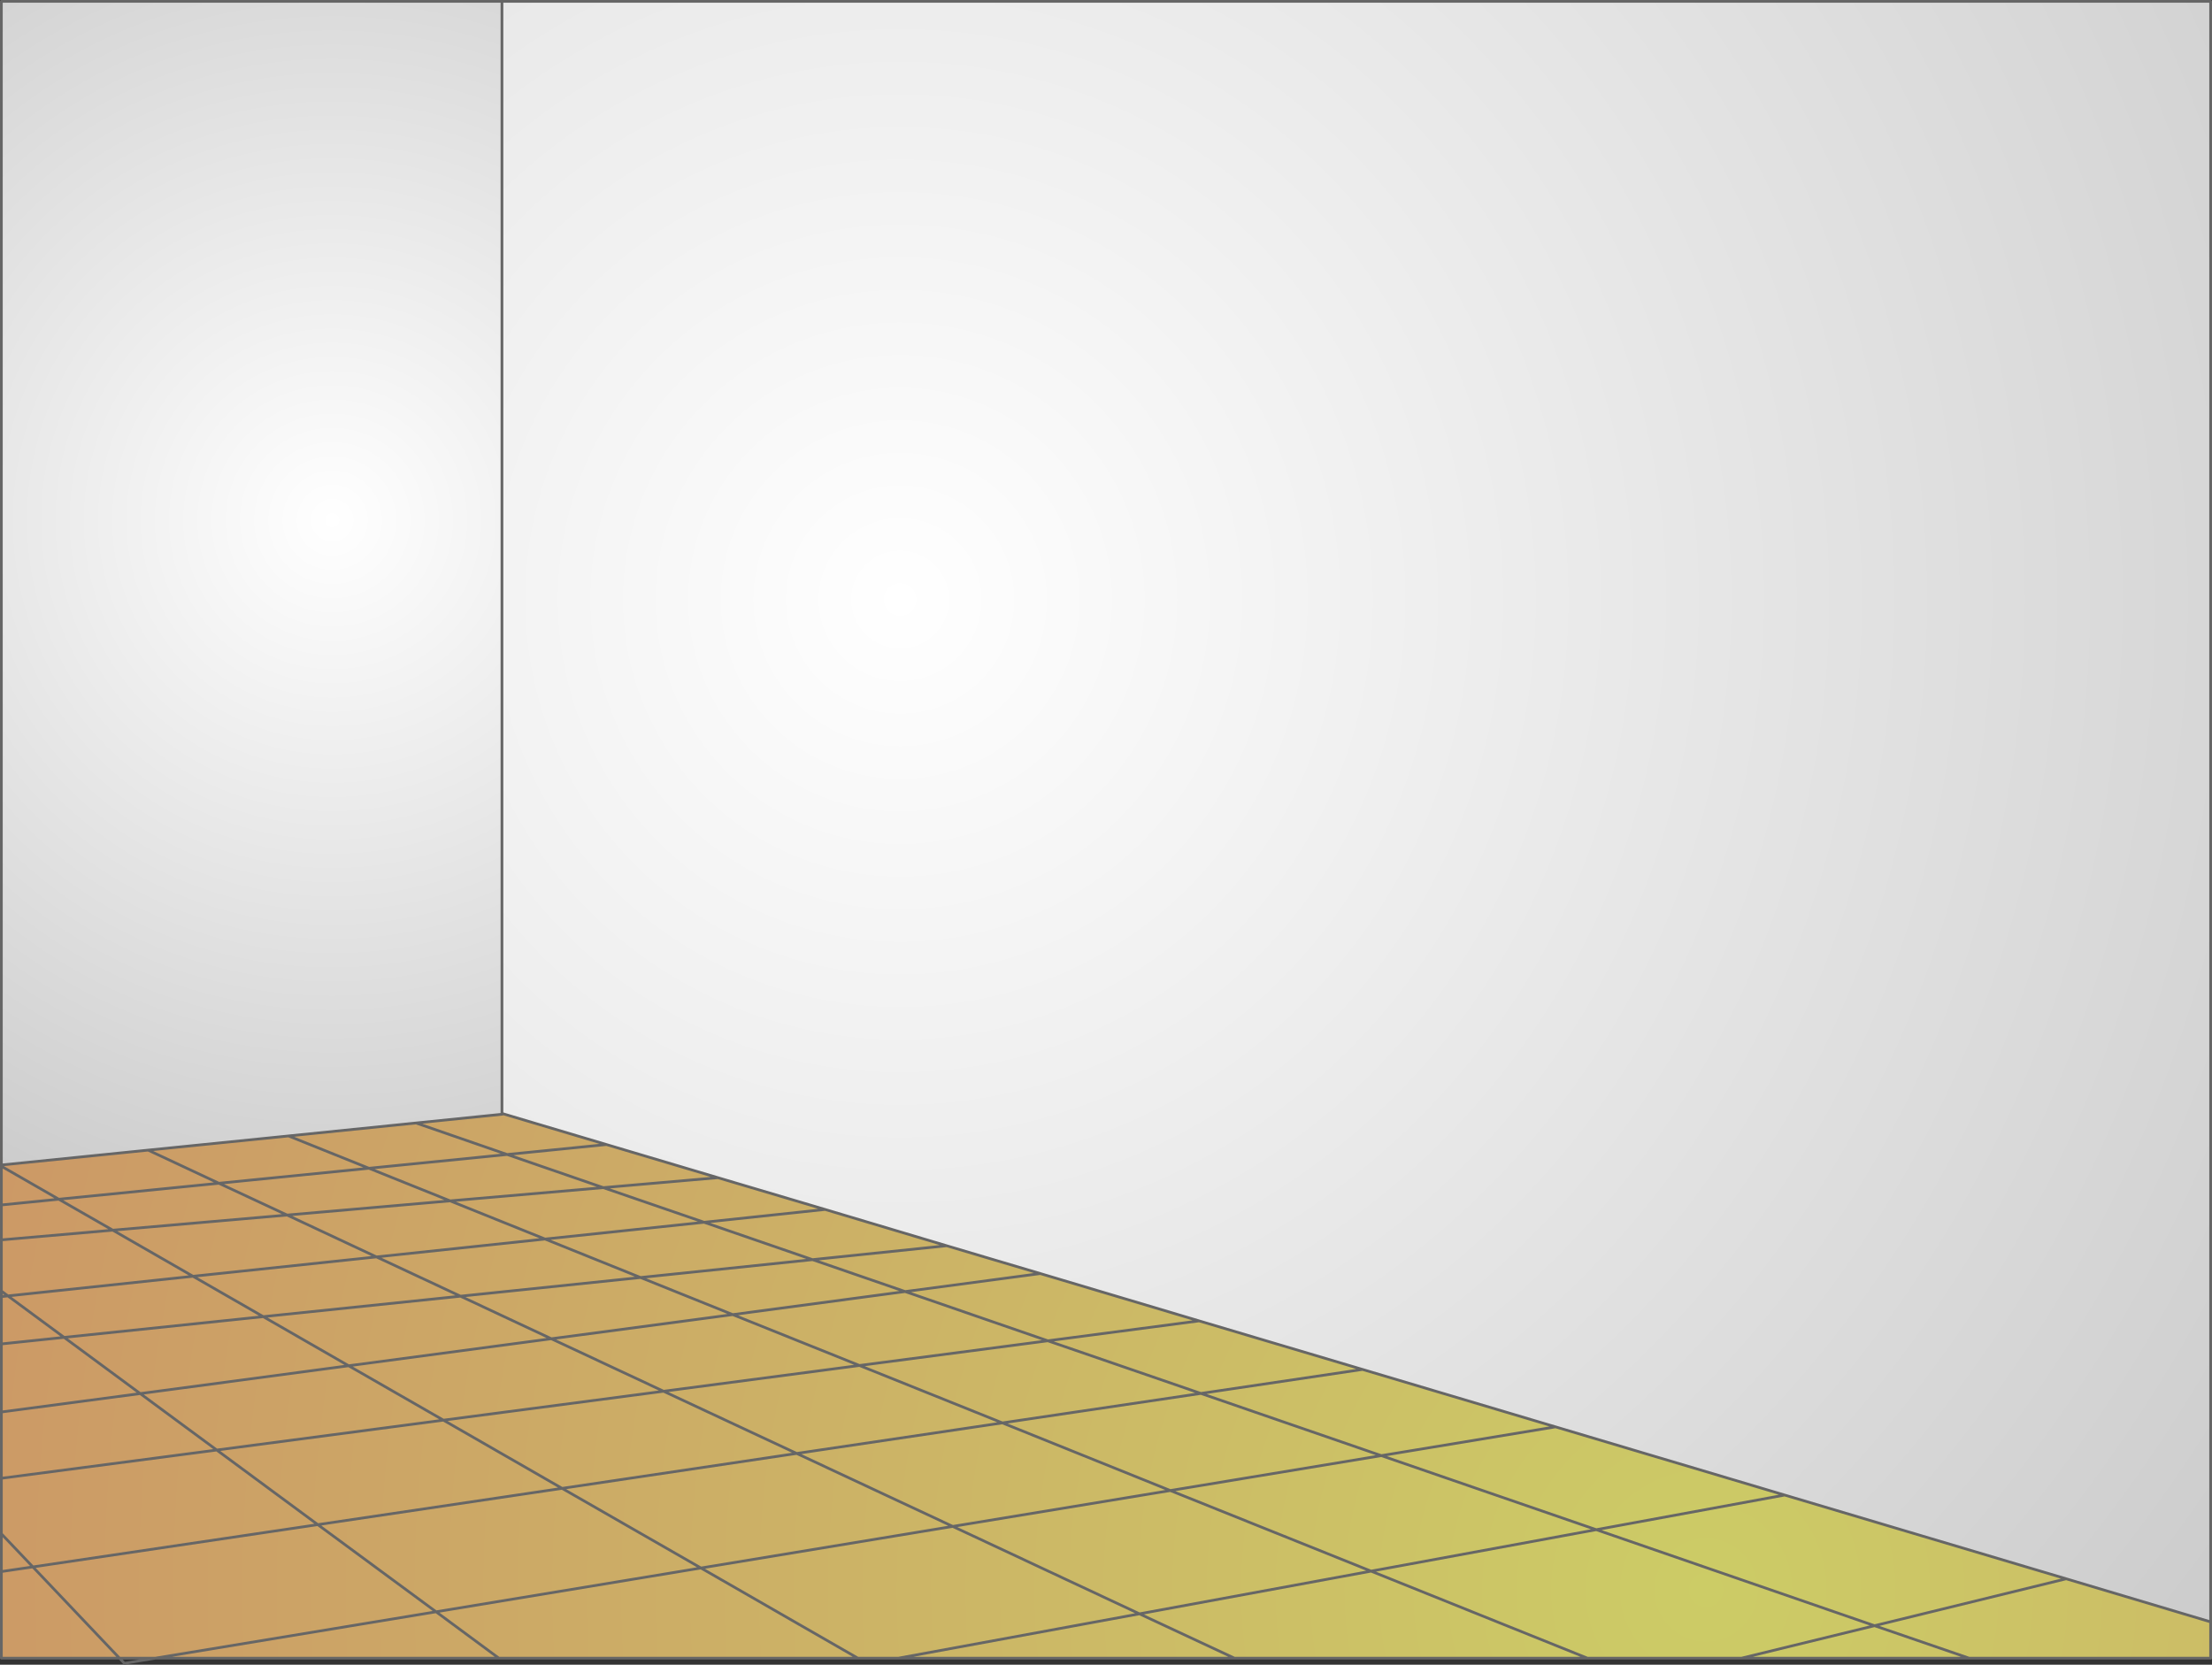 <?xml version="1.0" encoding="UTF-8" standalone="no"?>
<svg xmlns:xlink="http://www.w3.org/1999/xlink" height="610.3px" width="810.85px" xmlns="http://www.w3.org/2000/svg">
  <rect width="100%" height="100%" fill="#333333" stroke="none"/>
  <g transform="matrix(1.0, 0.0, 0.0, 1.0, 0.5, 0.5)">
    <path d="M809.85 594.1 L809.85 607.4 0.0 607.4 0.0 426.6 183.5 408.0 183.6 407.7 809.85 594.1" fill="url(#gradient0)" fill-rule="evenodd" stroke="none"/>
    <path d="M183.5 0.0 L809.85 0.0 809.85 594.1 183.6 407.7 183.5 407.7 183.5 0.0" fill="url(#gradient1)" fill-rule="evenodd" stroke="none"/>
    <path d="M0.0 426.6 L0.0 0.0 183.5 0.0 183.5 407.7 183.5 408.0 0.0 426.6" fill="url(#gradient2)" fill-rule="evenodd" stroke="none"/>
    <path d="M653.7 547.6 L584.65 560.3 686.65 595.5 756.9 578.3 653.7 547.6 569.7 522.6 505.85 533.15 584.65 560.3 502.1 575.5 581.4 607.4 637.9 607.4 686.65 595.5 721.3 607.4 809.85 607.4 809.85 594.1 756.9 578.3 M581.4 607.4 L452.0 607.4 328.85 607.4 313.95 607.4 182.35 607.4 56.45 607.4 45.1 609.3 43.3 607.4 0.0 607.4 0.0 575.65 0.0 561.8 0.0 541.45 0.0 517.15 0.0 492.2 0.0 474.85 0.0 472.8 0.0 454.05 0.0 441.25 0.0 427.05 0.0 426.6 0.0 0.0 183.5 0.0 809.85 0.0 809.85 594.1 M262.65 431.25 L220.65 434.9 257.6 447.6 301.95 442.9 262.65 431.25 221.8 419.1 185.4 422.75 220.65 434.9 164.5 439.75 199.3 453.75 257.6 447.6 297.35 461.3 346.5 456.2 301.95 442.9 M183.5 408.0 L152.0 411.2 185.4 422.75 134.75 427.8 164.5 439.75 104.75 444.95 137.5 460.3 199.3 453.75 234.3 467.85 297.35 461.3 331.3 473.0 380.85 466.4 346.5 456.2 M168.3 474.7 L96.0 482.2 127.3 500.2 201.6 490.3 168.3 474.7 137.5 460.3 70.25 467.4 96.0 482.2 23.0 489.8 50.9 510.4 127.3 500.2 162.05 520.15 242.75 509.55 201.6 490.3 268.1 481.45 234.3 467.85 168.3 474.7 M221.8 419.1 L183.5 407.7 M162.05 520.15 L205.55 545.15 291.55 532.35 242.75 509.55 314.55 500.1 268.1 481.45 331.3 473.0 383.6 491.05 439.05 483.75 380.85 466.4 M205.55 545.15 L116.0 558.45 159.35 590.4 256.45 574.35 205.55 545.15 M152.0 411.2 L105.25 415.95 134.75 427.8 79.75 433.3 104.75 444.95 40.85 450.5 70.25 467.4 2.4 474.6 23.0 489.8 0.0 492.2 M0.0 427.05 L21.05 439.15 79.75 433.3 53.8 421.15 0.0 426.6 M0.0 454.05 L40.85 450.5 21.05 439.15 0.0 441.25 M0.0 474.85 L2.4 474.6 0.0 472.8 M0.0 541.45 L78.95 531.1 50.9 510.4 0.0 517.15 M43.3 607.4 L11.55 573.95 0.0 575.65 M0.0 561.8 L11.55 573.95 116.0 558.45 78.95 531.1 162.05 520.15 M105.25 415.95 L53.8 421.15 M56.45 607.4 L43.3 607.4 M313.95 607.4 L256.45 574.35 348.75 559.1 291.55 532.35 366.95 521.15 314.55 500.1 383.6 491.05 439.7 510.35 498.95 501.55 439.05 483.75 M182.35 607.4 L159.35 590.4 56.45 607.4 M569.7 522.6 L498.95 501.55 M366.95 521.15 L439.7 510.35 505.85 533.15 428.5 545.95 502.1 575.5 417.2 591.15 452.0 607.4 M328.85 607.4 L417.2 591.15 348.75 559.1 428.5 545.95 366.95 521.15 M721.3 607.4 L637.9 607.4" fill="none" stroke="#666666" stroke-linecap="round" stroke-linejoin="round" stroke-width="1.0"/>
    <path d="M183.5 407.7 L183.5 408.0 M183.5 407.7 L183.5 0.0" fill="none" stroke="#666666" stroke-linecap="round" stroke-linejoin="round" stroke-width="1.0"/>
  </g>
  <defs>
    <radialGradient cx="0" cy="0" gradientTransform="matrix(0.786, 0.0, 0.0, 0.786, 624.9, 582.4)" gradientUnits="userSpaceOnUse" id="gradient0" r="819.2" spreadMethod="pad">
      <stop offset="0.0" stop-color="#cccc66"/>
      <stop offset="1.0" stop-color="#cc9966"/>
    </radialGradient>
    <radialGradient cx="0" cy="0" gradientTransform="matrix(0.744, 0.0, 0.0, 0.744, 329.45, 219.3)" gradientUnits="userSpaceOnUse" id="gradient1" r="819.2" spreadMethod="pad">
      <stop offset="0.0" stop-color="#ffffff"/>
      <stop offset="1.0" stop-color="#cccccc"/>
    </radialGradient>
    <radialGradient cx="0" cy="0" gradientTransform="matrix(0.324, 0.0, 0.0, 0.324, 121.3, 190.2)" gradientUnits="userSpaceOnUse" id="gradient2" r="819.2" spreadMethod="pad">
      <stop offset="0.0" stop-color="#ffffff"/>
      <stop offset="1.0" stop-color="#cccccc"/>
    </radialGradient>
  </defs>
</svg>
